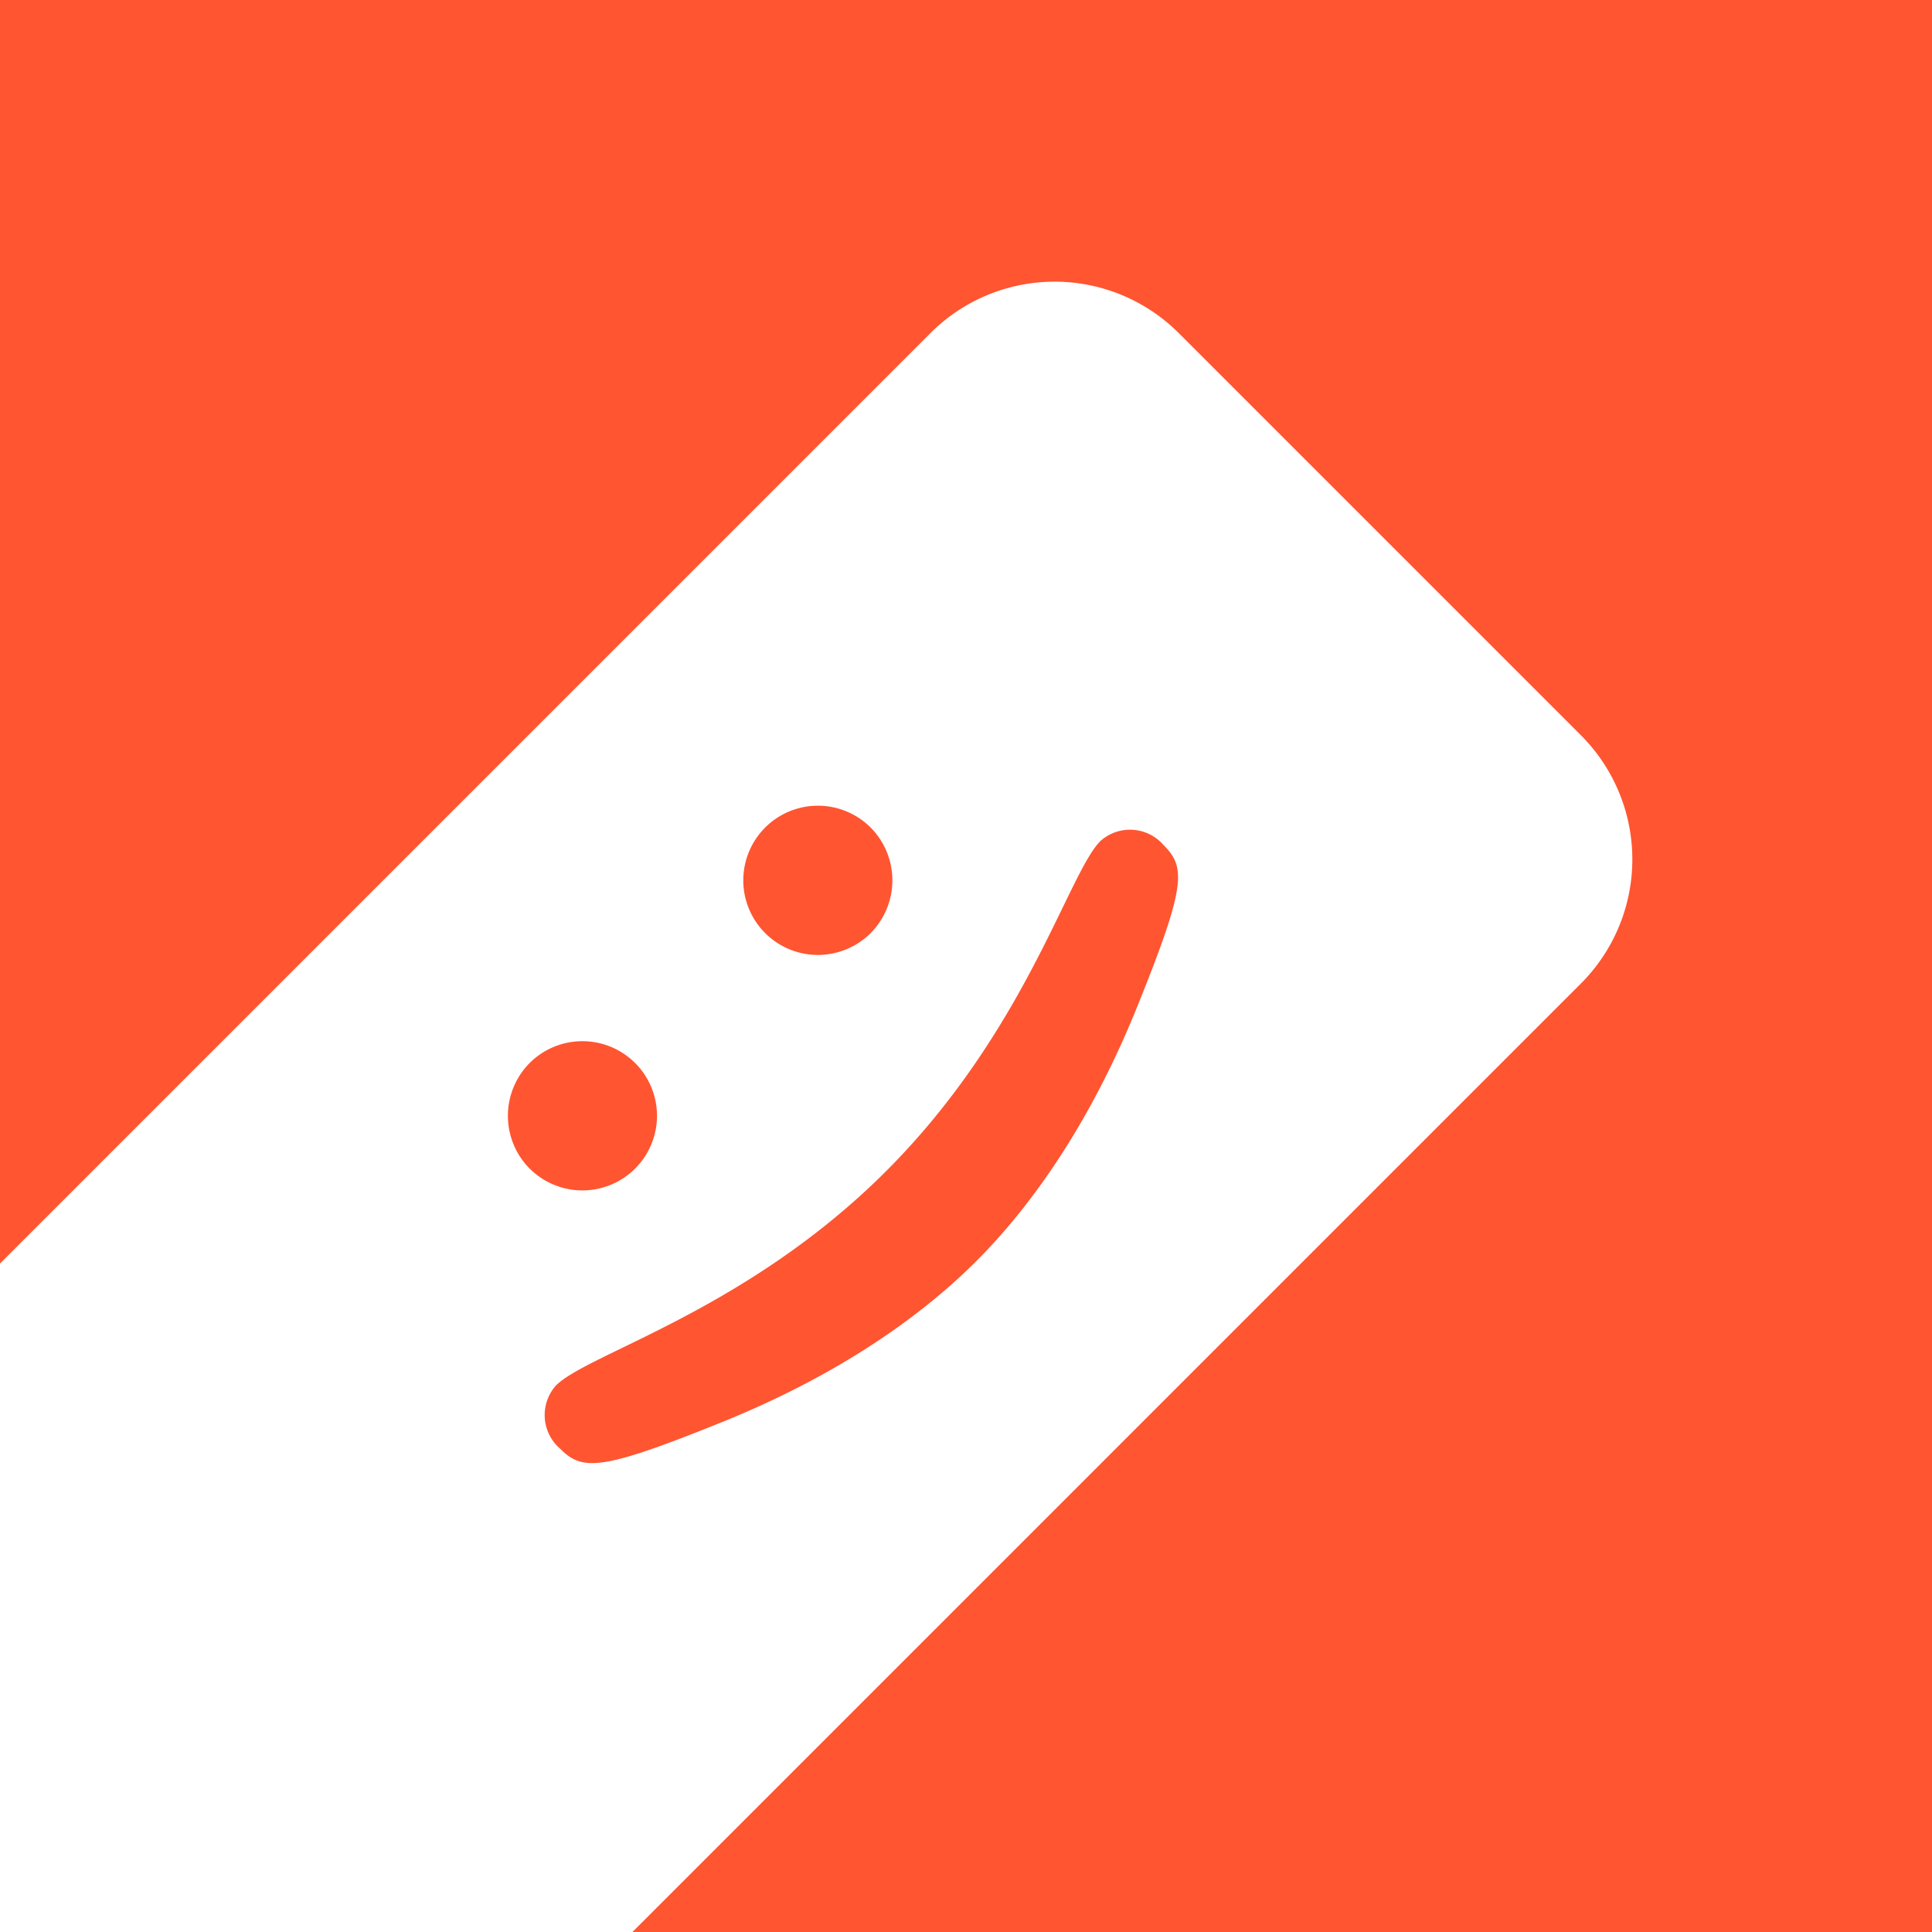 <svg id="avatar_ph_image_3.svg" xmlns="http://www.w3.org/2000/svg" width="181" height="181" viewBox="0 0 181 181">
  <defs>
    <style>
      .cls-1 {
        fill: #ff5531;
      }

      .cls-2 {
        fill: #fff;
        fill-rule: evenodd;
      }
    </style>
  </defs>
  <rect id="area" class="cls-1" width="181" height="181"/>
  <path id="tag_:_" data-name="tag :)" class="cls-2" d="M240,318.377l87.172-87.172a16.445,16.445,0,0,1,23.258,0l37.678,37.678a16.445,16.445,0,0,1,0,23.258L299.249,381H240V318.377Zm81.568-40.847a6.99,6.99,0,1,0,0,9.886A7.023,7.023,0,0,0,321.568,277.53ZM292.453,335.7c2.11,2.11,3.738,2.17,15.492-2.592,9.163-3.737,17.361-8.8,23.51-14.949s11.212-14.347,14.949-23.51c4.763-11.755,4.7-13.382,2.592-15.492a4.154,4.154,0,0,0-5.907-.362c-3.014,3.014-6.993,17.843-20.074,30.924s-27.909,17.06-30.923,20.074A4.154,4.154,0,0,0,292.453,335.7Zm-2.834-26.223a6.99,6.99,0,1,0,0-9.886A7.021,7.021,0,0,0,289.619,309.479Z" transform="translate(-240 -200)"/>
</svg>
